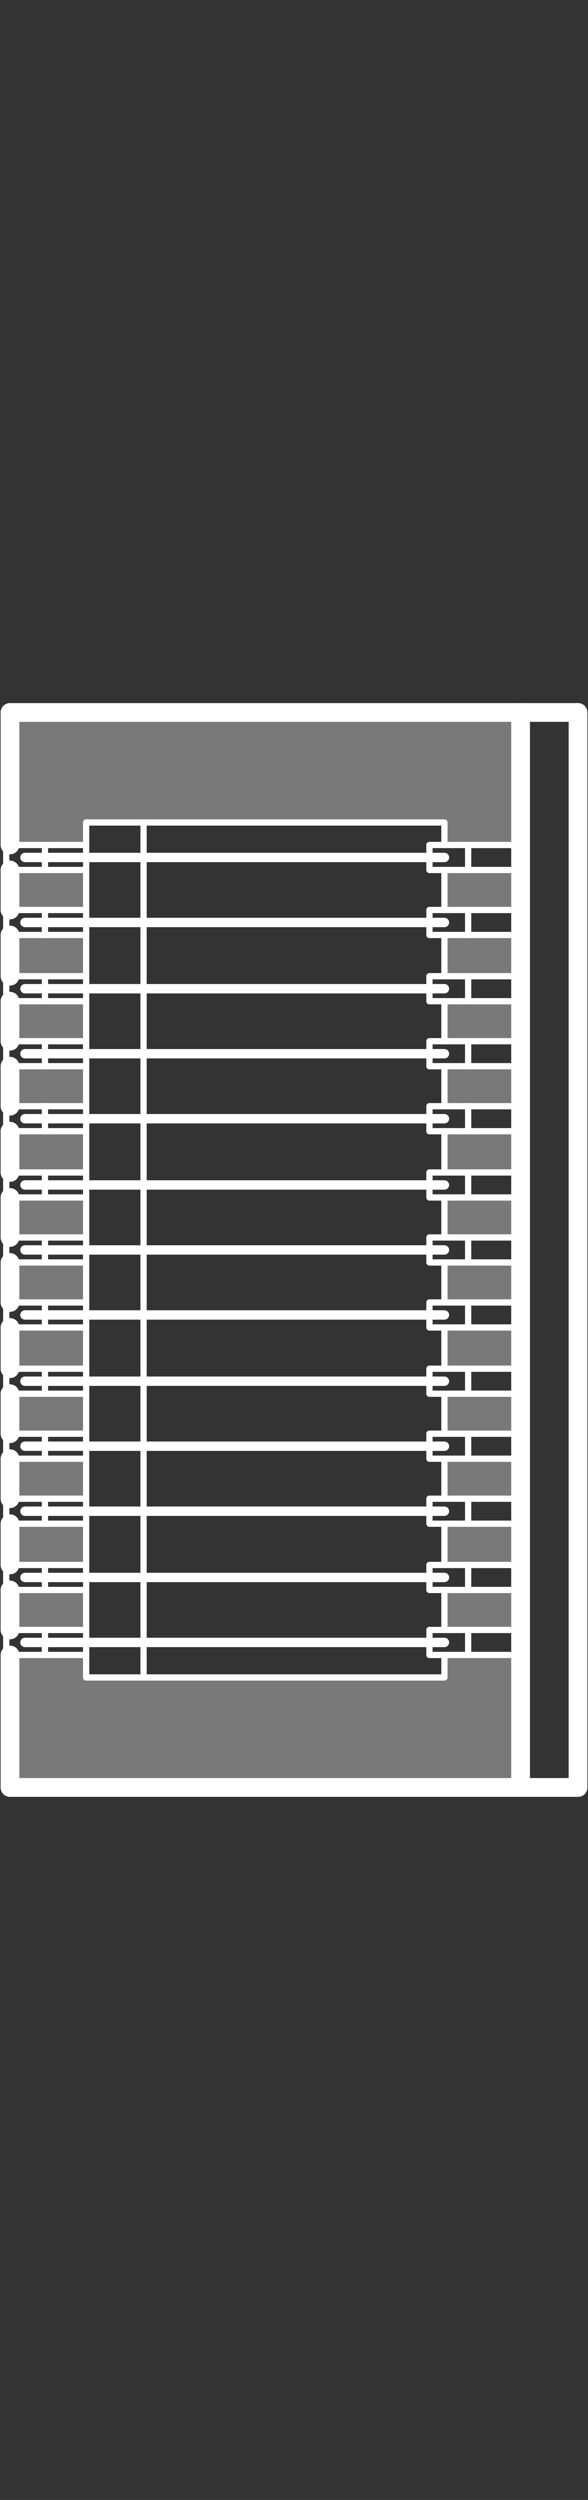 <?xml version="1.0" encoding="utf-8"?>
<!-- Generator: Adobe Illustrator 21.0.0, SVG Export Plug-In . SVG Version: 6.00 Build 0)  -->
<svg version="1.1" id="Layer_1" xmlns="http://www.w3.org/2000/svg" xmlns:xlink="http://www.w3.org/1999/xlink" x="0px" y="0px"
	 viewBox="0 0 47.1 200" style="enable-background:new 0 0 47.1 200;" xml:space="preserve">
<rect x="0" y="0" width="47.1" height="200" fill="#333333" stroke="none"/>
<style type="text/css">
	.st0{fill:#797979;}
	.st1{fill:none;stroke:#FFFFFF;stroke-width:1.5;stroke-linecap:round;stroke-linejoin:round;}
	.st2{fill:none;stroke:#FFFFFF;stroke-width:0.5;stroke-linecap:round;stroke-linejoin:round;}
	.st3{fill:none;stroke:#FFFFFF;stroke-width:0.75;stroke-linecap:round;stroke-linejoin:round;}
</style>
<g>
	<g id="XMLID_49_">
		<g>
			<polygon class="st0" points="41.7,132.4 41.7,143 0.8,143 0.8,132.4 3.6,132.4 6.9,132.4 6.9,134.2 11.5,134.2 35.6,134.2 
				35.6,132.4 37.5,132.4 			"/>
			<polygon class="st0" points="41.7,127.2 41.7,130.4 37.5,130.4 35.6,130.4 35.6,127.2 37.5,127.2 			"/>
			<polygon class="st0" points="41.7,121.9 41.7,125.2 37.5,125.2 35.6,125.2 35.6,121.9 37.5,121.9 			"/>
			<polygon class="st0" points="41.7,116.7 41.7,119.9 37.5,119.9 35.6,119.9 35.6,116.7 37.5,116.7 			"/>
			<polygon class="st0" points="41.7,111.5 41.7,114.7 37.5,114.7 35.6,114.7 35.6,111.5 37.5,111.5 			"/>
			<polygon class="st0" points="41.7,106.2 41.7,109.5 37.5,109.5 35.6,109.5 35.6,106.2 37.5,106.2 			"/>
			<polygon class="st0" points="41.7,101 41.7,104.2 37.5,104.2 35.6,104.2 35.6,101 37.5,101 			"/>
			<polygon class="st0" points="41.7,95.8 41.7,99 37.5,99 35.6,99 35.6,95.8 37.5,95.8 			"/>
			<polygon class="st0" points="41.7,90.5 41.7,93.8 37.5,93.8 35.6,93.8 35.6,90.5 37.5,90.5 			"/>
			<polygon class="st0" points="41.7,85.3 41.7,88.5 37.5,88.5 35.6,88.5 35.6,85.3 37.5,85.3 			"/>
			<polygon class="st0" points="41.7,80.1 41.7,83.3 37.5,83.3 35.6,83.3 35.6,80.1 37.5,80.1 			"/>
			<polygon class="st0" points="41.7,74.8 41.7,78.1 37.5,78.1 35.6,78.1 35.6,74.8 37.5,74.8 			"/>
			<polygon class="st0" points="41.7,69.6 41.7,72.8 37.5,72.8 35.6,72.8 35.6,69.6 37.5,69.6 			"/>
			<polygon class="st0" points="41.7,57 41.7,67.6 37.5,67.6 35.6,67.6 35.6,65.8 11.5,65.8 6.9,65.8 6.9,67.6 6.7,67.6 3.6,67.6 
				0.8,67.6 0.8,57 			"/>
			<polygon class="st0" points="6.9,127.2 6.9,130.4 3.6,130.4 0.8,130.4 0.8,127.2 3.6,127.2 			"/>
			<polygon class="st0" points="6.9,121.9 6.9,125.2 3.6,125.2 0.8,125.2 0.8,121.9 3.6,121.9 			"/>
			<polygon class="st0" points="6.9,116.7 6.9,119.9 3.6,119.9 0.8,119.9 0.8,116.7 3.6,116.7 			"/>
			<polygon class="st0" points="6.9,111.5 6.9,114.7 3.6,114.7 0.8,114.7 0.8,111.5 3.6,111.5 			"/>
			<polygon class="st0" points="6.9,106.2 6.9,109.5 3.6,109.5 0.8,109.5 0.8,106.2 3.6,106.2 			"/>
			<polygon class="st0" points="6.9,101 6.9,104.2 3.6,104.2 0.8,104.2 0.8,101 3.6,101 			"/>
			<polygon class="st0" points="6.9,95.8 6.9,99 3.6,99 0.8,99 0.8,95.8 3.6,95.8 			"/>
			<polygon class="st0" points="6.9,90.5 6.9,93.8 3.6,93.8 0.8,93.8 0.8,90.5 3.6,90.5 			"/>
			<polygon class="st0" points="6.9,85.3 6.9,88.5 3.6,88.5 0.8,88.5 0.8,85.3 3.6,85.3 			"/>
			<polygon class="st0" points="6.9,80.1 6.9,83.3 3.6,83.3 0.8,83.3 0.8,80.1 3.6,80.1 			"/>
			<polygon class="st0" points="6.9,74.8 6.9,78.1 3.6,78.1 0.8,78.1 0.8,74.8 3.6,74.8 			"/>
			<polygon class="st0" points="6.9,69.6 6.9,72.8 3.6,72.8 0.8,72.8 0.8,69.6 3.6,69.6 			"/>
		</g>
		<g>
			<line class="st1" x1="46.3" y1="57" x2="46.3" y2="143"/>
			<polyline class="st2" points="11.5,134.2 11.5,131.4 11.5,126.2 11.5,120.9 11.5,115.7 11.5,110.5 11.5,105.2 11.5,100 
				11.5,94.8 11.5,89.5 11.5,84.3 11.5,79.1 11.5,73.8 11.5,68.6 11.5,65.8 			"/>
			<polyline class="st2" points="6.9,134.2 6.9,132.4 6.9,131.4 6.9,130.4 6.9,127.2 6.9,126.2 6.9,125.2 6.9,121.9 6.9,120.9 
				6.9,119.9 6.9,116.7 6.9,115.7 6.9,114.7 6.9,111.5 6.9,110.5 6.9,109.5 6.9,106.2 6.9,105.2 6.9,104.2 6.9,101 6.9,100 6.9,99 
				6.9,95.8 6.9,94.8 6.9,93.8 6.9,90.5 6.9,89.5 6.9,88.5 6.9,85.3 6.9,84.3 6.9,83.3 6.9,80.1 6.9,79.1 6.9,78.1 6.9,74.8 
				6.9,73.8 6.9,72.8 6.9,69.6 6.9,68.6 6.9,67.6 6.9,65.8 			"/>
			<polyline class="st1" points="0.8,57 41.7,57 46.3,57 			"/>
			<polyline class="st2" points="6.9,65.8 11.5,65.8 35.6,65.8 35.6,67.6 			"/>
			<polyline class="st2" points="6.9,134.2 11.5,134.2 35.6,134.2 35.6,132.4 			"/>
			<line class="st1" x1="0.8" y1="143" x2="0.8" y2="132.4"/>
			<line class="st1" x1="0.8" y1="67.6" x2="0.8" y2="57"/>
			<polyline class="st1" points="46.3,143 41.7,143 0.8,143 			"/>
			<polyline class="st2" points="41.7,114.7 37.5,114.7 35.6,114.7 34.4,114.7 			"/>
			<polyline class="st2" points="41.7,109.5 37.5,109.5 35.6,109.5 34.4,109.5 			"/>
			<polyline class="st2" points="41.7,104.2 37.5,104.2 35.6,104.2 34.4,104.2 			"/>
			<polyline class="st2" points="41.7,116.7 37.5,116.7 35.6,116.7 34.4,116.7 			"/>
			<polyline class="st2" points="41.7,111.5 37.5,111.5 35.6,111.5 34.4,111.5 			"/>
			<polyline class="st2" points="41.7,106.2 37.5,106.2 35.6,106.2 34.4,106.2 			"/>
			<polyline class="st2" points="41.7,101 37.5,101 35.6,101 34.4,101 			"/>
			<polyline class="st2" points="41.7,132.4 37.5,132.4 35.6,132.4 34.4,132.4 			"/>
			<polyline class="st2" points="6.9,130.4 3.6,130.4 0.8,130.4 0.5,130.4 			"/>
			<polyline class="st2" points="6.9,125.2 3.6,125.2 0.8,125.2 0.5,125.2 			"/>
			<polyline class="st2" points="6.9,119.9 3.6,119.9 0.8,119.9 0.5,119.9 			"/>
			<polyline class="st2" points="6.9,114.7 3.6,114.7 0.8,114.7 0.5,114.7 			"/>
			<polyline class="st2" points="6.9,109.5 3.6,109.5 0.8,109.5 0.5,109.5 			"/>
			<polyline class="st2" points="6.9,104.2 3.6,104.2 0.8,104.2 0.5,104.2 			"/>
			<polyline class="st2" points="6.9,132.4 3.6,132.4 0.8,132.4 0.5,132.4 			"/>
			<polyline class="st2" points="6.9,127.2 3.6,127.2 0.8,127.2 0.5,127.2 			"/>
			<polyline class="st2" points="6.9,121.9 3.6,121.9 0.8,121.9 0.5,121.9 			"/>
			<polyline class="st2" points="6.9,116.7 3.6,116.7 0.8,116.7 0.5,116.7 			"/>
			<polyline class="st2" points="6.9,111.5 3.6,111.5 0.8,111.5 0.5,111.5 			"/>
			<polyline class="st2" points="6.9,106.2 3.6,106.2 0.8,106.2 0.5,106.2 			"/>
			<polyline class="st2" points="6.9,101 3.6,101 0.8,101 0.5,101 			"/>
			<line class="st2" x1="35.6" y1="85.3" x2="35.6" y2="88.5"/>
			<line class="st1" x1="0.8" y1="88.5" x2="0.8" y2="85.3"/>
			<line class="st2" x1="35.6" y1="69.6" x2="35.6" y2="72.8"/>
			<line class="st1" x1="0.8" y1="72.8" x2="0.8" y2="69.6"/>
			<line class="st2" x1="35.6" y1="121.9" x2="35.6" y2="125.2"/>
			<line class="st2" x1="35.6" y1="106.2" x2="35.6" y2="109.5"/>
			<line class="st1" x1="0.8" y1="125.2" x2="0.8" y2="121.9"/>
			<line class="st1" x1="0.8" y1="109.5" x2="0.8" y2="106.2"/>
			<line class="st2" x1="35.6" y1="101" x2="35.6" y2="104.2"/>
			<line class="st1" x1="0.8" y1="104.2" x2="0.8" y2="101"/>
			<line class="st2" x1="35.6" y1="127.2" x2="35.6" y2="130.4"/>
			<line class="st2" x1="35.6" y1="116.7" x2="35.6" y2="119.9"/>
			<line class="st2" x1="35.6" y1="111.5" x2="35.6" y2="114.7"/>
			<line class="st2" x1="35.6" y1="95.8" x2="35.6" y2="99"/>
			<line class="st2" x1="35.6" y1="90.5" x2="35.6" y2="93.8"/>
			<line class="st2" x1="35.6" y1="80.1" x2="35.6" y2="83.3"/>
			<line class="st1" x1="0.8" y1="130.4" x2="0.8" y2="127.2"/>
			<line class="st1" x1="0.8" y1="119.9" x2="0.8" y2="116.7"/>
			<line class="st1" x1="0.8" y1="114.7" x2="0.8" y2="111.5"/>
			<line class="st1" x1="0.8" y1="99" x2="0.8" y2="95.8"/>
			<line class="st1" x1="0.8" y1="93.8" x2="0.8" y2="90.5"/>
			<line class="st1" x1="0.8" y1="83.3" x2="0.8" y2="80.1"/>
			<line class="st2" x1="35.6" y1="74.8" x2="35.6" y2="78.1"/>
			<line class="st1" x1="0.8" y1="78.1" x2="0.8" y2="74.8"/>
			<polyline class="st2" points="41.7,130.4 37.5,130.4 35.6,130.4 34.4,130.4 			"/>
			<polyline class="st2" points="34.4,95.8 35.6,95.8 37.5,95.8 41.7,95.8 			"/>
			<polyline class="st2" points="34.4,90.5 35.6,90.5 37.5,90.5 41.7,90.5 			"/>
			<polyline class="st2" points="34.4,85.3 35.6,85.3 37.5,85.3 41.7,85.3 			"/>
			<polyline class="st2" points="34.4,80.1 35.6,80.1 37.5,80.1 41.7,80.1 			"/>
			<polyline class="st2" points="34.4,74.8 35.6,74.8 37.5,74.8 41.7,74.8 			"/>
			<polyline class="st2" points="34.4,69.6 35.6,69.6 37.5,69.6 41.7,69.6 			"/>
			<polyline class="st2" points="0.5,95.8 0.8,95.8 3.6,95.8 6.9,95.8 			"/>
			<polyline class="st2" points="0.5,90.5 0.8,90.5 3.6,90.5 6.9,90.5 			"/>
			<polyline class="st2" points="0.5,85.3 0.8,85.3 3.6,85.3 6.9,85.3 			"/>
			<polyline class="st2" points="0.5,80.1 0.8,80.1 3.6,80.1 6.9,80.1 			"/>
			<polyline class="st2" points="0.5,74.8 0.8,74.8 3.6,74.8 6.9,74.8 			"/>
			<polyline class="st2" points="0.5,69.6 0.8,69.6 3.6,69.6 6.9,69.6 			"/>
			<polyline class="st2" points="41.7,127.2 37.5,127.2 35.6,127.2 34.4,127.2 			"/>
			<polyline class="st2" points="41.7,125.2 37.5,125.2 35.6,125.2 34.4,125.2 			"/>
			<polyline class="st2" points="41.7,121.9 37.5,121.9 35.6,121.9 34.4,121.9 			"/>
			<polyline class="st2" points="41.7,119.9 37.5,119.9 35.6,119.9 34.4,119.9 			"/>
			<line class="st2" x1="37.5" y1="119.9" x2="37.5" y2="121.9"/>
			<polyline class="st2" points="34.4,119.9 34.4,120.9 34.4,121.9 			"/>
			<line class="st2" x1="37.5" y1="109.5" x2="37.5" y2="111.5"/>
			<polyline class="st2" points="34.4,109.5 34.4,110.5 34.4,111.5 			"/>
			<line class="st2" x1="37.5" y1="72.8" x2="37.5" y2="74.8"/>
			<polyline class="st2" points="34.4,72.8 34.4,73.8 34.4,74.8 			"/>
			<polyline class="st2" points="3.6,121.9 3.6,120.9 3.6,119.9 			"/>
			<line class="st2" x1="0.5" y1="121.9" x2="0.5" y2="119.9"/>
			<polyline class="st2" points="3.6,111.5 3.6,110.5 3.6,109.5 			"/>
			<line class="st2" x1="0.5" y1="111.5" x2="0.5" y2="109.5"/>
			<polyline class="st2" points="3.6,74.8 3.6,73.8 3.6,72.8 			"/>
			<line class="st2" x1="0.5" y1="74.8" x2="0.5" y2="72.8"/>
			<line class="st2" x1="37.5" y1="93.8" x2="37.5" y2="95.8"/>
			<polyline class="st2" points="34.4,93.8 34.4,94.8 34.4,95.8 			"/>
			<line class="st2" x1="37.5" y1="88.5" x2="37.5" y2="90.5"/>
			<polyline class="st2" points="34.4,88.5 34.4,89.5 34.4,90.5 			"/>
			<line class="st2" x1="37.5" y1="78.1" x2="37.5" y2="80.1"/>
			<polyline class="st2" points="34.4,78.1 34.4,79.1 34.4,80.1 			"/>
			<line class="st2" x1="37.5" y1="67.6" x2="37.5" y2="69.6"/>
			<polyline class="st2" points="34.4,67.6 34.4,68.6 34.4,69.6 			"/>
			<polyline class="st2" points="3.6,95.8 3.6,94.8 3.6,93.8 			"/>
			<line class="st2" x1="0.5" y1="95.8" x2="0.5" y2="93.8"/>
			<polyline class="st2" points="3.6,90.5 3.6,89.5 3.6,88.5 			"/>
			<line class="st2" x1="0.5" y1="90.5" x2="0.5" y2="88.5"/>
			<polyline class="st2" points="3.6,80.1 3.6,79.1 3.6,78.1 			"/>
			<line class="st2" x1="0.5" y1="80.1" x2="0.5" y2="78.1"/>
			<polyline class="st2" points="3.6,69.6 3.6,68.6 3.6,67.6 			"/>
			<line class="st2" x1="0.5" y1="69.6" x2="0.5" y2="67.6"/>
			<line class="st2" x1="37.5" y1="130.4" x2="37.5" y2="132.4"/>
			<polyline class="st2" points="34.4,130.4 34.4,131.4 34.4,132.4 			"/>
			<line class="st2" x1="37.5" y1="125.2" x2="37.5" y2="127.2"/>
			<polyline class="st2" points="34.4,125.2 34.4,126.2 34.4,127.2 			"/>
			<line class="st2" x1="37.5" y1="114.7" x2="37.5" y2="116.7"/>
			<polyline class="st2" points="34.4,114.7 34.4,115.7 34.4,116.7 			"/>
			<line class="st2" x1="37.5" y1="104.2" x2="37.5" y2="106.2"/>
			<polyline class="st2" points="34.4,104.2 34.4,105.2 34.4,106.2 			"/>
			<line class="st2" x1="37.5" y1="99" x2="37.5" y2="101"/>
			<polyline class="st2" points="34.4,99 34.4,100 34.4,101 			"/>
			<line class="st2" x1="37.5" y1="83.3" x2="37.5" y2="85.3"/>
			<polyline class="st2" points="34.4,83.3 34.4,84.3 34.4,85.3 			"/>
			<polyline class="st2" points="3.6,132.4 3.6,131.4 3.6,130.4 			"/>
			<line class="st2" x1="0.5" y1="132.4" x2="0.5" y2="130.4"/>
			<polyline class="st2" points="3.6,127.2 3.6,126.2 3.6,125.2 			"/>
			<line class="st2" x1="0.5" y1="127.2" x2="0.5" y2="125.2"/>
			<polyline class="st2" points="3.6,116.7 3.6,115.7 3.6,114.7 			"/>
			<line class="st2" x1="0.5" y1="116.7" x2="0.5" y2="114.7"/>
			<polyline class="st2" points="3.6,106.2 3.6,105.2 3.6,104.2 			"/>
			<line class="st2" x1="0.5" y1="106.2" x2="0.5" y2="104.2"/>
			<polyline class="st2" points="3.6,101 3.6,100 3.6,99 			"/>
			<line class="st2" x1="0.5" y1="101" x2="0.5" y2="99"/>
			<polyline class="st2" points="3.6,85.3 3.6,84.3 3.6,83.3 			"/>
			<line class="st2" x1="0.5" y1="85.3" x2="0.5" y2="83.3"/>
			<polyline class="st1" points="41.7,57 41.7,67.6 41.7,69.6 41.7,72.8 41.7,74.8 41.7,78.1 41.7,80.1 41.7,83.3 41.7,85.3 
				41.7,88.5 41.7,90.5 41.7,93.8 41.7,95.8 41.7,99 41.7,101 41.7,104.2 41.7,106.2 41.7,109.5 41.7,111.5 41.7,114.7 41.7,116.7 
				41.7,119.9 41.7,121.9 41.7,125.2 41.7,127.2 41.7,130.4 41.7,132.4 41.7,143 			"/>
			<polyline class="st2" points="0.5,67.6 0.8,67.6 3.6,67.6 6.7,67.6 			"/>
			<polyline class="st2" points="34.4,88.5 35.6,88.5 37.5,88.5 41.7,88.5 			"/>
			<polyline class="st2" points="0.5,88.5 0.8,88.5 3.6,88.5 6.9,88.5 			"/>
			<polyline class="st2" points="34.4,72.8 35.6,72.8 37.5,72.8 41.7,72.8 			"/>
			<polyline class="st2" points="0.5,72.8 0.8,72.8 3.6,72.8 6.9,72.8 			"/>
			<polyline class="st2" points="34.4,99 35.6,99 37.5,99 41.7,99 			"/>
			<polyline class="st2" points="34.4,93.8 35.6,93.8 37.5,93.8 41.7,93.8 			"/>
			<polyline class="st2" points="34.4,83.3 35.6,83.3 37.5,83.3 41.7,83.3 			"/>
			<polyline class="st2" points="0.5,99 0.8,99 3.6,99 6.9,99 			"/>
			<polyline class="st2" points="0.5,93.8 0.8,93.8 3.6,93.8 6.9,93.8 			"/>
			<polyline class="st2" points="0.5,83.3 0.8,83.3 3.6,83.3 6.9,83.3 			"/>
			<polyline class="st2" points="34.4,78.1 35.6,78.1 37.5,78.1 41.7,78.1 			"/>
			<polyline class="st2" points="0.5,78.1 0.8,78.1 3.6,78.1 6.9,78.1 			"/>
			<polyline class="st2" points="34.4,67.6 35.6,67.6 37.5,67.6 41.7,67.6 			"/>
			<polyline class="st3" points="2,68.6 3.6,68.6 6.9,68.6 11.5,68.6 34.4,68.6 35.6,68.6 			"/>
			<polyline class="st3" points="2,73.8 3.6,73.8 6.9,73.8 11.5,73.8 34.4,73.8 35.6,73.8 			"/>
			<polyline class="st3" points="2,79.1 3.6,79.1 6.9,79.1 11.5,79.1 34.4,79.1 35.6,79.1 			"/>
			<polyline class="st3" points="2,84.3 3.6,84.3 6.9,84.3 11.5,84.3 34.4,84.3 35.6,84.3 			"/>
			<polyline class="st3" points="2,89.5 3.6,89.5 6.9,89.5 11.5,89.5 34.4,89.5 35.6,89.5 			"/>
			<polyline class="st3" points="2,94.8 3.6,94.8 6.9,94.8 11.5,94.8 34.4,94.8 35.6,94.8 			"/>
			<polyline class="st3" points="2,100 3.6,100 6.9,100 11.5,100 34.4,100 35.6,100 			"/>
			<polyline class="st3" points="2,105.2 3.6,105.2 6.9,105.2 11.5,105.2 34.4,105.2 35.6,105.2 			"/>
			<polyline class="st3" points="2,110.5 3.6,110.5 6.9,110.5 11.5,110.5 34.4,110.5 35.6,110.5 			"/>
			<polyline class="st3" points="2,115.7 3.6,115.7 6.9,115.7 11.5,115.7 34.4,115.7 35.6,115.7 			"/>
			<polyline class="st3" points="2,120.9 3.6,120.9 6.9,120.9 11.5,120.9 34.4,120.9 35.6,120.9 			"/>
			<polyline class="st3" points="2,126.2 3.6,126.2 6.9,126.2 11.5,126.2 34.4,126.2 35.6,126.2 			"/>
			<polyline class="st3" points="2,131.4 3.6,131.4 6.9,131.4 11.5,131.4 34.4,131.4 35.6,131.4 			"/>
		</g>
	</g>
</g>
</svg>
